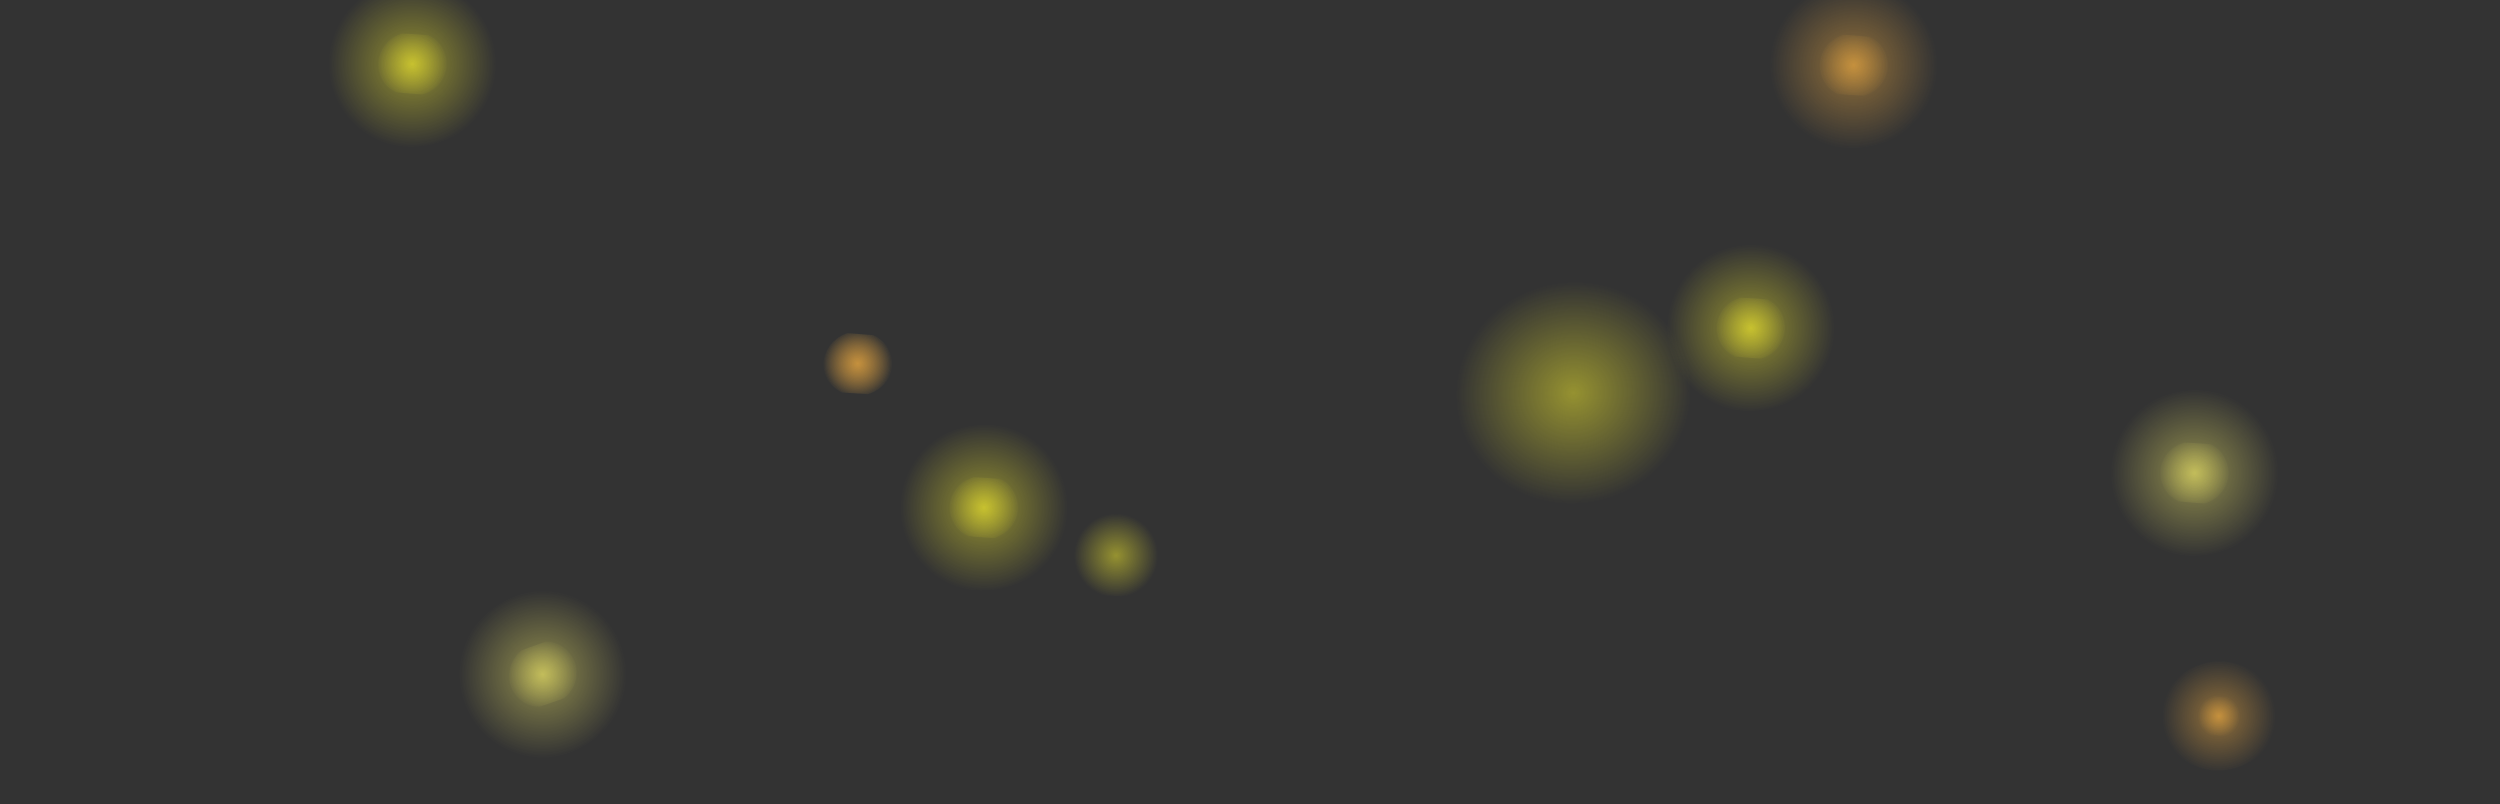 <?xml version="1.0" encoding="UTF-8" standalone="no"?>
<svg xmlns:xlink="http://www.w3.org/1999/xlink" height="97.45px" width="302.85px" xmlns="http://www.w3.org/2000/svg">
  <rect width="100%" height="100%" fill="#333333" stroke="none"/>
  <g transform="matrix(1.0, 0.0, 0.0, 1.0, 0.0, 0.0)">
    <use height="13.25" transform="matrix(1.0, 0.0, 0.0, 1.0, 261.8, 80.1)" width="14.05" xlink:href="#sprite0"/>
    <use height="20.1" transform="matrix(1.0, 0.0, 0.0, 1.0, 255.2, 47.25)" width="21.25" xlink:href="#sprite1"/>
    <use height="20.15" transform="matrix(1.0, 0.0, 0.0, 1.0, 201.45, 29.65)" width="21.3" xlink:href="#sprite2"/>
    <use height="20.1" transform="matrix(1.0, 0.0, 0.0, 1.0, 213.9, -2.15)" width="21.3" xlink:href="#sprite3"/>
    <use height="20.1" transform="matrix(1.0, 0.0, 0.0, 1.0, 108.55, 51.45)" width="21.3" xlink:href="#sprite4"/>
    <use height="27.25" transform="matrix(1.0, 0.0, 0.0, 1.0, 176.15, 34.0)" width="28.95" xlink:href="#sprite5"/>
    <use height="10.6" transform="matrix(1.0, 0.0, 0.0, 1.0, 129.55, 62.0)" width="11.25" xlink:href="#sprite6"/>
    <use height="20.1" transform="matrix(0.915, -0.4, 0.4, 0.915, 51.985, 76.755)" width="21.3" xlink:href="#sprite7"/>
    <use height="7.85" transform="matrix(1.0, 0.0, 0.0, 1.0, 99.75, 40.15)" width="8.3" xlink:href="#sprite8"/>
    <use height="20.1" transform="matrix(1.0, 0.0, 0.0, 1.0, 39.3, -2.3)" width="21.3" xlink:href="#sprite9"/>
  </g>
  <defs>
    <g id="sprite0" transform="matrix(1.0, 0.0, 0.0, 1.0, 7.0, 6.6)">
      <use height="13.25" transform="matrix(1.0, 0.0, 0.0, 1.0, -7.0, -6.6)" width="14.05" xlink:href="#shape0"/>
    </g>
    <g id="shape0" transform="matrix(1.0, 0.0, 0.0, 1.0, 7.0, 6.6)">
      <path d="M6.7 -2.05 Q7.55 0.55 6.25 3.0 4.9 5.45 2.15 6.3 -0.65 7.15 -3.2 5.95 -5.8 4.75 -6.65 2.15 -7.55 -0.45 -6.2 -2.9 -4.9 -5.35 -2.1 -6.25 0.65 -7.1 3.25 -5.85 5.85 -4.65 6.7 -2.05" fill="url(#gradient0)" fill-rule="evenodd" stroke="none"/>
      <path d="M2.6 -0.75 Q2.95 0.25 2.45 1.2 1.95 2.15 0.85 2.5 L-1.25 2.35 Q-2.25 1.85 -2.6 0.85 -2.95 -0.15 -2.4 -1.1 -1.9 -2.05 -0.8 -2.4 L1.3 -2.25 Q2.25 -1.75 2.6 -0.75" fill="url(#gradient1)" fill-rule="evenodd" stroke="none"/>
    </g>
    <radialGradient cx="0" cy="0" gradientTransform="matrix(0.008, -0.003, -0.003, -0.008, 0.0, 0.05)" gradientUnits="userSpaceOnUse" id="gradient0" r="819.2" spreadMethod="pad">
      <stop offset="0.0" stop-color="#f6b041" stop-opacity="0.498"/>
      <stop offset="0.98" stop-color="#f6b041" stop-opacity="0.0"/>
    </radialGradient>
    <radialGradient cx="0" cy="0" gradientTransform="matrix(0.003, -0.001, -0.001, -0.003, 0.0, 0.05)" gradientUnits="userSpaceOnUse" id="gradient1" r="819.2" spreadMethod="pad">
      <stop offset="0.0" stop-color="#f6b041" stop-opacity="0.498"/>
      <stop offset="0.98" stop-color="#f6b041" stop-opacity="0.0"/>
    </radialGradient>
    <g id="sprite1" transform="matrix(1.0, 0.0, 0.0, 1.0, 10.6, 10.05)">
      <use height="20.1" transform="matrix(1.0, 0.0, 0.0, 1.0, -10.6, -10.05)" width="21.25" xlink:href="#shape1"/>
    </g>
    <g id="shape1" transform="matrix(1.0, 0.0, 0.0, 1.0, 10.6, 10.05)">
      <path d="M4.9 -8.95 Q8.85 -7.1 10.15 -3.15 11.45 0.8 9.45 4.5 7.45 8.2 3.25 9.5 -0.95 10.8 -4.85 8.95 -8.8 7.1 -10.1 3.15 -11.4 -0.8 -9.4 -4.5 -7.35 -8.2 -3.2 -9.5 1.0 -10.8 4.9 -8.95" fill="url(#gradient2)" fill-rule="evenodd" stroke="none"/>
      <path d="M3.95 -1.25 Q4.5 0.3 3.7 1.75 2.9 3.2 1.3 3.7 L-1.85 3.45 Q-3.35 2.75 -3.9 1.2 -4.45 -0.3 -3.65 -1.75 -2.85 -3.2 -1.2 -3.7 L1.95 -3.5 Q3.45 -2.8 3.95 -1.25" fill="url(#gradient3)" fill-rule="evenodd" stroke="none"/>
    </g>
    <radialGradient cx="0" cy="0" gradientTransform="matrix(0.012, -0.004, -0.004, -0.012, 0.05, 0.0)" gradientUnits="userSpaceOnUse" id="gradient2" r="819.2" spreadMethod="pad">
      <stop offset="0.0" stop-color="#f3eb68" stop-opacity="0.498"/>
      <stop offset="0.98" stop-color="#f3eb68" stop-opacity="0.0"/>
    </radialGradient>
    <radialGradient cx="0" cy="0" gradientTransform="matrix(0.005, -0.002, -0.002, -0.005, 0.05, 0.0)" gradientUnits="userSpaceOnUse" id="gradient3" r="819.2" spreadMethod="pad">
      <stop offset="0.0" stop-color="#f3eb68" stop-opacity="0.498"/>
      <stop offset="0.98" stop-color="#f3eb68" stop-opacity="0.0"/>
    </radialGradient>
    <g id="sprite2" transform="matrix(1.0, 0.0, 0.0, 1.0, 10.65, 10.1)">
      <use height="20.15" transform="matrix(1.0, 0.0, 0.0, 1.0, -10.65, -10.1)" width="21.3" xlink:href="#shape2"/>
    </g>
    <g id="shape2" transform="matrix(1.0, 0.0, 0.0, 1.0, 10.65, 10.1)">
      <path d="M4.9 -9.0 Q8.8 -7.15 10.1 -3.2 11.45 0.75 9.45 4.45 7.4 8.2 3.2 9.5 -1.0 10.8 -4.9 8.95 -8.8 7.1 -10.15 3.15 -11.45 -0.8 -9.45 -4.5 -7.4 -8.25 -3.2 -9.55 0.95 -10.85 4.9 -9.0" fill="url(#gradient4)" fill-rule="evenodd" stroke="none"/>
      <path d="M3.95 -1.25 Q4.45 0.3 3.65 1.75 2.85 3.2 1.25 3.7 L-1.9 3.45 Q-3.4 2.75 -3.95 1.2 -4.45 -0.35 -3.7 -1.75 -2.9 -3.2 -1.25 -3.7 L1.9 -3.5 Q3.45 -2.8 3.95 -1.25" fill="url(#gradient5)" fill-rule="evenodd" stroke="none"/>
    </g>
    <radialGradient cx="0" cy="0" gradientTransform="matrix(0.012, -0.004, -0.004, -0.012, 0.0, 0.0)" gradientUnits="userSpaceOnUse" id="gradient4" r="819.2" spreadMethod="pad">
      <stop offset="0.0" stop-color="#f9f12e" stop-opacity="0.498"/>
      <stop offset="0.98" stop-color="#f9f12e" stop-opacity="0.0"/>
    </radialGradient>
    <radialGradient cx="0" cy="0" gradientTransform="matrix(0.005, -0.002, -0.002, -0.005, 0.0, 0.0)" gradientUnits="userSpaceOnUse" id="gradient5" r="819.2" spreadMethod="pad">
      <stop offset="0.0" stop-color="#f9f12e" stop-opacity="0.498"/>
      <stop offset="0.98" stop-color="#f9f12e" stop-opacity="0.0"/>
    </radialGradient>
    <g id="sprite3" transform="matrix(1.0, 0.0, 0.0, 1.0, 10.65, 10.05)">
      <use height="20.1" transform="matrix(1.0, 0.0, 0.0, 1.0, -10.65, -10.05)" width="21.3" xlink:href="#shape3"/>
    </g>
    <g id="shape3" transform="matrix(1.0, 0.0, 0.0, 1.0, 10.65, 10.05)">
      <path d="M10.15 -3.15 Q11.45 0.8 9.45 4.5 7.4 8.2 3.25 9.5 -0.95 10.8 -4.85 9.0 -8.8 7.15 -10.1 3.2 -11.45 -0.75 -9.4 -4.5 -7.4 -8.2 -3.2 -9.5 1.0 -10.8 4.9 -8.95 8.8 -7.1 10.15 -3.15" fill="url(#gradient6)" fill-rule="evenodd" stroke="none"/>
      <path d="M3.95 -1.2 Q4.5 0.3 3.7 1.75 2.9 3.2 1.25 3.7 L-1.9 3.5 Q-3.4 2.8 -3.9 1.25 -4.4 -0.3 -3.65 -1.75 -2.85 -3.15 -1.25 -3.7 L1.9 -3.45 Q3.45 -2.75 3.95 -1.2" fill="url(#gradient7)" fill-rule="evenodd" stroke="none"/>
    </g>
    <radialGradient cx="0" cy="0" gradientTransform="matrix(0.012, -0.004, -0.004, -0.012, 0.0, 0.0)" gradientUnits="userSpaceOnUse" id="gradient6" r="819.2" spreadMethod="pad">
      <stop offset="0.0" stop-color="#f6b041" stop-opacity="0.498"/>
      <stop offset="0.98" stop-color="#f6b041" stop-opacity="0.0"/>
    </radialGradient>
    <radialGradient cx="0" cy="0" gradientTransform="matrix(0.005, -0.002, -0.002, -0.005, 0.0, 0.0)" gradientUnits="userSpaceOnUse" id="gradient7" r="819.2" spreadMethod="pad">
      <stop offset="0.0" stop-color="#f6b041" stop-opacity="0.498"/>
      <stop offset="0.98" stop-color="#f6b041" stop-opacity="0.0"/>
    </radialGradient>
    <g id="sprite4" transform="matrix(1.0, 0.0, 0.0, 1.0, 10.65, 10.05)">
      <use height="20.1" transform="matrix(1.0, 0.0, 0.0, 1.0, -10.65, -10.05)" width="21.3" xlink:href="#shape4"/>
    </g>
    <g id="shape4" transform="matrix(1.0, 0.0, 0.0, 1.0, 10.65, 10.05)">
      <path d="M10.1 -3.2 Q11.45 0.75 9.45 4.45 7.4 8.2 3.2 9.5 -1.0 10.8 -4.9 8.95 -8.85 7.1 -10.15 3.15 -11.45 -0.8 -9.45 -4.5 -7.4 -8.2 -3.25 -9.5 0.95 -10.8 4.85 -8.95 8.8 -7.15 10.1 -3.2" fill="url(#gradient8)" fill-rule="evenodd" stroke="none"/>
      <path d="M3.9 -1.25 Q4.45 0.3 3.65 1.75 2.85 3.15 1.25 3.7 L-1.9 3.45 Q-3.4 2.75 -3.95 1.2 -4.5 -0.3 -3.7 -1.75 -2.9 -3.2 -1.25 -3.7 L1.9 -3.5 Q3.4 -2.8 3.9 -1.25" fill="url(#gradient9)" fill-rule="evenodd" stroke="none"/>
    </g>
    <radialGradient cx="0" cy="0" gradientTransform="matrix(0.012, -0.004, -0.004, -0.012, 0.0, 0.0)" gradientUnits="userSpaceOnUse" id="gradient8" r="819.2" spreadMethod="pad">
      <stop offset="0.0" stop-color="#f9f12e" stop-opacity="0.498"/>
      <stop offset="0.98" stop-color="#f9f12e" stop-opacity="0.0"/>
    </radialGradient>
    <radialGradient cx="0" cy="0" gradientTransform="matrix(0.005, -0.002, -0.002, -0.005, 0.0, 0.0)" gradientUnits="userSpaceOnUse" id="gradient9" r="819.2" spreadMethod="pad">
      <stop offset="0.0" stop-color="#f9f12e" stop-opacity="0.498"/>
      <stop offset="0.98" stop-color="#f9f12e" stop-opacity="0.0"/>
    </radialGradient>
    <g id="sprite5" transform="matrix(1.0, 0.0, 0.0, 1.0, 14.45, 13.6)">
      <use height="27.25" transform="matrix(1.0, 0.0, 0.0, 1.0, -14.45, -13.6)" width="28.95" xlink:href="#shape5"/>
    </g>
    <g id="shape5" transform="matrix(1.0, 0.0, 0.0, 1.0, 14.45, 13.6)">
      <path d="M-12.8 -6.05 Q-10.05 -11.1 -4.35 -12.9 1.35 -14.65 6.65 -12.15 11.95 -9.65 13.8 -4.3 15.6 1.05 12.85 6.1 10.1 11.15 4.4 12.95 -1.3 14.7 -6.6 12.2 -11.95 9.65 -13.75 4.3 -15.55 -1.05 -12.8 -6.05" fill="url(#gradient10)" fill-rule="evenodd" stroke="none"/>
    </g>
    <radialGradient cx="0" cy="0" gradientTransform="matrix(0.017, -0.005, -0.005, -0.016, 0.0, 0.0)" gradientUnits="userSpaceOnUse" id="gradient10" r="819.2" spreadMethod="pad">
      <stop offset="0.0" stop-color="#f9f12e" stop-opacity="0.498"/>
      <stop offset="0.98" stop-color="#f9f12e" stop-opacity="0.0"/>
    </radialGradient>
    <g id="sprite6" transform="matrix(1.0, 0.0, 0.0, 1.0, 5.6, 5.3)">
      <use height="10.6" transform="matrix(1.0, 0.0, 0.0, 1.0, -5.6, -5.3)" width="11.25" xlink:href="#shape6"/>
    </g>
    <g id="shape6" transform="matrix(1.0, 0.0, 0.0, 1.0, 5.6, 5.3)">
      <path d="M2.65 -4.75 Q4.7 -3.75 5.4 -1.7 6.1 0.4 5.0 2.35 3.95 4.35 1.75 5.0 L-2.55 4.75 Q-4.6 3.75 -5.3 1.65 -6.0 -0.4 -4.95 -2.35 -3.85 -4.35 -1.65 -5.05 0.55 -5.7 2.65 -4.75" fill="url(#gradient11)" fill-rule="evenodd" stroke="none"/>
    </g>
    <radialGradient cx="0" cy="0" gradientTransform="matrix(0.006, -0.002, -0.002, -0.006, 0.05, 0.0)" gradientUnits="userSpaceOnUse" id="gradient11" r="819.2" spreadMethod="pad">
      <stop offset="0.0" stop-color="#f9f12e" stop-opacity="0.498"/>
      <stop offset="0.98" stop-color="#f9f12e" stop-opacity="0.0"/>
    </radialGradient>
    <g id="sprite7" transform="matrix(1.0, 0.0, 0.0, 1.0, 10.65, 10.05)">
      <use height="20.1" transform="matrix(1.0, 0.0, 0.0, 1.0, -10.65, -10.05)" width="21.3" xlink:href="#shape7"/>
    </g>
    <g id="shape7" transform="matrix(1.0, 0.0, 0.0, 1.0, 10.65, 10.05)">
      <path d="M10.15 -3.2 Q11.45 0.75 9.45 4.45 7.4 8.2 3.2 9.5 -0.95 10.8 -4.85 8.95 -8.8 7.1 -10.1 3.15 -11.45 -0.8 -9.4 -4.5 -7.4 -8.2 -3.2 -9.5 1.0 -10.8 4.9 -8.95 8.8 -7.15 10.15 -3.2" fill="url(#gradient12)" fill-rule="evenodd" stroke="none"/>
      <path d="M3.95 -1.25 Q4.5 0.3 3.7 1.75 2.9 3.2 1.25 3.7 L-1.9 3.45 Q-3.45 2.75 -3.95 1.2 -4.45 -0.35 -3.65 -1.75 -2.85 -3.2 -1.25 -3.7 L1.9 -3.5 Q3.45 -2.8 3.95 -1.25" fill="url(#gradient13)" fill-rule="evenodd" stroke="none"/>
    </g>
    <radialGradient cx="0" cy="0" gradientTransform="matrix(0.012, -0.004, -0.004, -0.012, 0.0, 0.0)" gradientUnits="userSpaceOnUse" id="gradient12" r="819.2" spreadMethod="pad">
      <stop offset="0.0" stop-color="#f3eb68" stop-opacity="0.498"/>
      <stop offset="0.98" stop-color="#f3eb68" stop-opacity="0.0"/>
    </radialGradient>
    <radialGradient cx="0" cy="0" gradientTransform="matrix(0.005, -0.002, -0.002, -0.005, 0.0, 0.0)" gradientUnits="userSpaceOnUse" id="gradient13" r="819.2" spreadMethod="pad">
      <stop offset="0.0" stop-color="#f3eb68" stop-opacity="0.498"/>
      <stop offset="0.98" stop-color="#f3eb68" stop-opacity="0.0"/>
    </radialGradient>
    <g id="sprite8" transform="matrix(1.0, 0.0, 0.0, 1.0, 4.15, 3.95)">
      <use height="7.85" transform="matrix(1.0, 0.0, 0.0, 1.0, -4.15, -3.95)" width="8.3" xlink:href="#shape8"/>
    </g>
    <g id="shape8" transform="matrix(1.0, 0.0, 0.0, 1.0, 4.15, 3.95)">
      <path d="M3.95 -1.25 Q4.5 0.3 3.7 1.75 2.9 3.15 1.25 3.65 L-1.9 3.45 Q-3.4 2.75 -3.95 1.2 -4.45 -0.35 -3.65 -1.8 -2.85 -3.2 -1.25 -3.75 L1.9 -3.5 Q3.45 -2.8 3.95 -1.25" fill="url(#gradient14)" fill-rule="evenodd" stroke="none"/>
      <path d="M3.95 -1.25 Q4.5 0.3 3.7 1.75 2.9 3.15 1.25 3.65 L-1.9 3.45 Q-3.4 2.75 -3.95 1.2 -4.45 -0.35 -3.65 -1.8 -2.85 -3.2 -1.25 -3.75 L1.9 -3.5 Q3.45 -2.8 3.95 -1.25" fill="url(#gradient15)" fill-rule="evenodd" stroke="none"/>
    </g>
    <radialGradient cx="0" cy="0" gradientTransform="matrix(0.005, 0.0, 0.0, -0.005, 0.0, -0.05)" gradientUnits="userSpaceOnUse" id="gradient14" r="819.2" spreadMethod="pad">
      <stop offset="0.0" stop-color="#f6b041" stop-opacity="0.498"/>
      <stop offset="0.98" stop-color="#f6b041" stop-opacity="0.0"/>
    </radialGradient>
    <radialGradient cx="0" cy="0" gradientTransform="matrix(0.005, -0.002, -0.002, -0.005, 0.0, -0.05)" gradientUnits="userSpaceOnUse" id="gradient15" r="819.2" spreadMethod="pad">
      <stop offset="0.0" stop-color="#f6b041" stop-opacity="0.498"/>
      <stop offset="0.98" stop-color="#f6b041" stop-opacity="0.0"/>
    </radialGradient>
    <g id="sprite9" transform="matrix(1.0, 0.0, 0.0, 1.0, 10.65, 10.05)">
      <use height="20.1" transform="matrix(1.0, 0.0, 0.0, 1.0, -10.65, -10.05)" width="21.3" xlink:href="#shape9"/>
    </g>
    <g id="shape9" transform="matrix(1.0, 0.0, 0.0, 1.0, 10.65, 10.05)">
      <path d="M10.15 -3.2 Q11.45 0.75 9.45 4.5 7.4 8.2 3.2 9.5 -1.0 10.8 -4.9 8.95 -8.8 7.1 -10.1 3.15 -11.45 -0.8 -9.4 -4.5 -7.4 -8.2 -3.2 -9.5 1.0 -10.8 4.9 -8.95 8.8 -7.15 10.15 -3.2" fill="url(#gradient16)" fill-rule="evenodd" stroke="none"/>
      <path d="M3.95 -1.25 Q4.5 0.3 3.7 1.75 2.9 3.2 1.25 3.7 L-1.9 3.45 Q-3.45 2.75 -3.95 1.2 -4.45 -0.3 -3.65 -1.75 -2.85 -3.2 -1.25 -3.7 L1.9 -3.5 Q3.45 -2.8 3.95 -1.25" fill="url(#gradient17)" fill-rule="evenodd" stroke="none"/>
    </g>
    <radialGradient cx="0" cy="0" gradientTransform="matrix(0.012, -0.004, -0.004, -0.012, 0.0, 0.0)" gradientUnits="userSpaceOnUse" id="gradient16" r="819.2" spreadMethod="pad">
      <stop offset="0.0" stop-color="#f9f12e" stop-opacity="0.498"/>
      <stop offset="0.98" stop-color="#f9f12e" stop-opacity="0.0"/>
    </radialGradient>
    <radialGradient cx="0" cy="0" gradientTransform="matrix(0.005, -0.002, -0.002, -0.005, 0.0, 0.0)" gradientUnits="userSpaceOnUse" id="gradient17" r="819.2" spreadMethod="pad">
      <stop offset="0.0" stop-color="#f9f12e" stop-opacity="0.498"/>
      <stop offset="0.98" stop-color="#f9f12e" stop-opacity="0.0"/>
    </radialGradient>
  </defs>
</svg>
